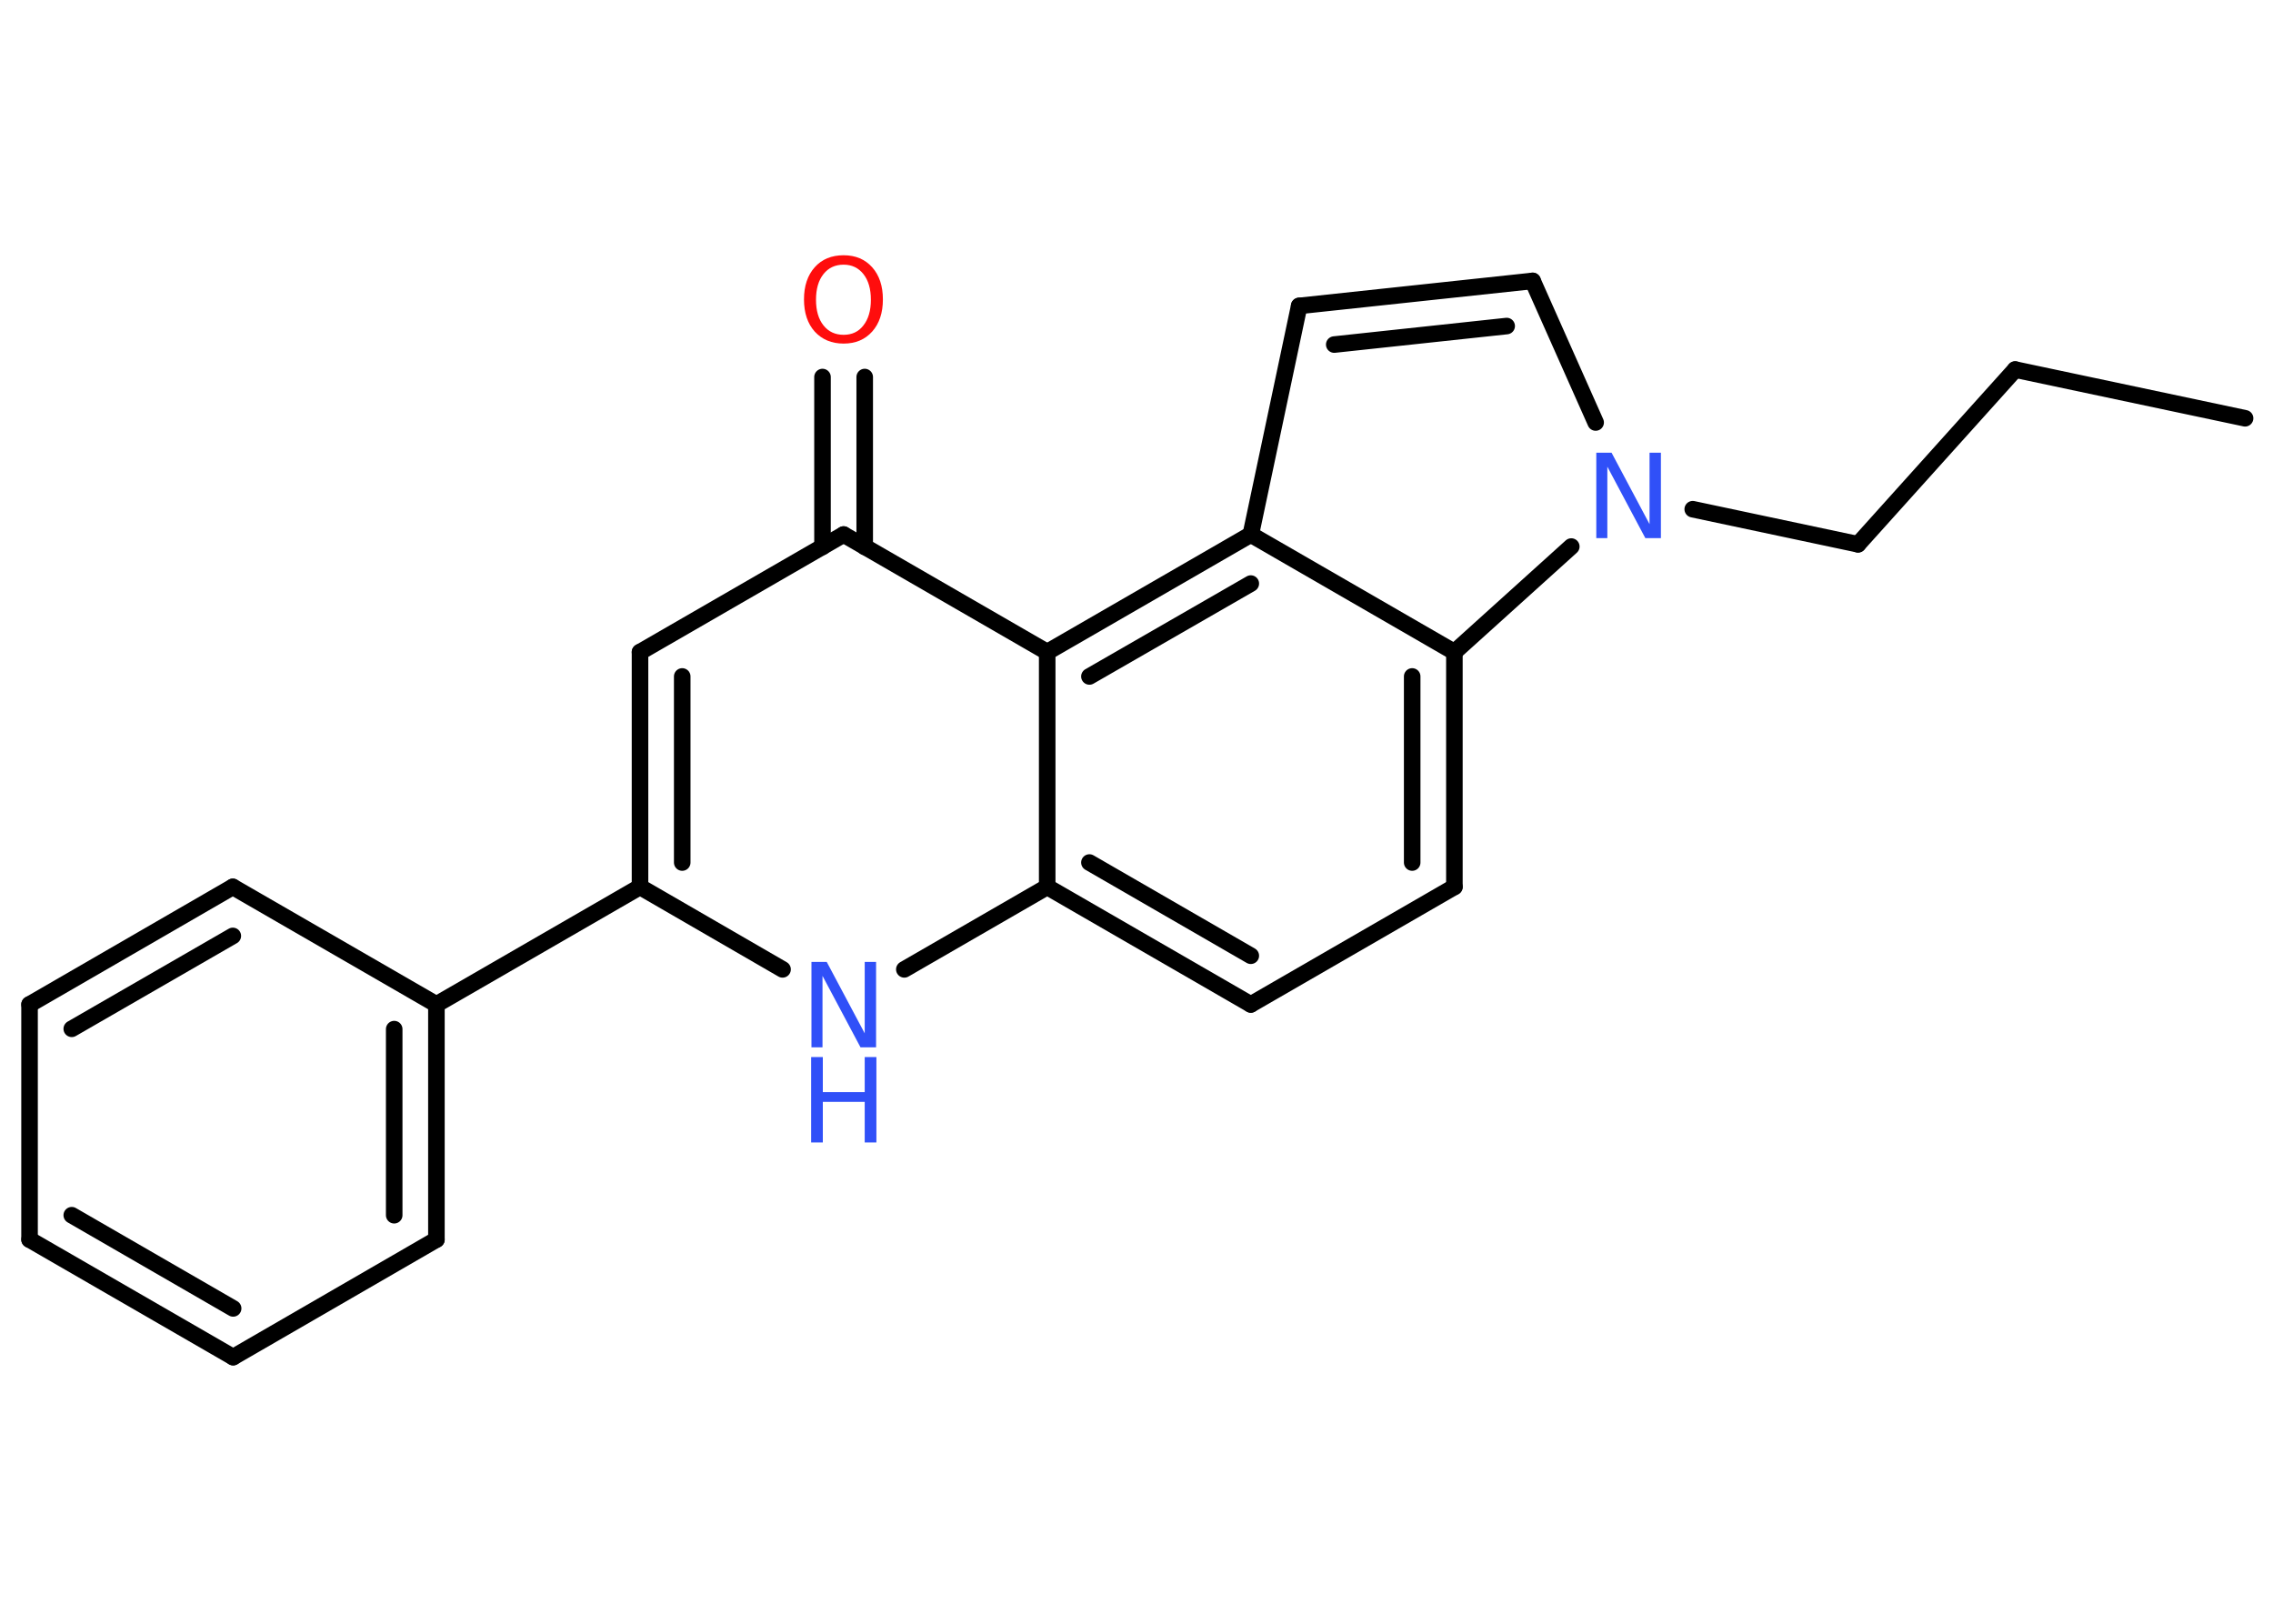 <?xml version='1.0' encoding='UTF-8'?>
<!DOCTYPE svg PUBLIC "-//W3C//DTD SVG 1.1//EN" "http://www.w3.org/Graphics/SVG/1.1/DTD/svg11.dtd">
<svg version='1.2' xmlns='http://www.w3.org/2000/svg' xmlns:xlink='http://www.w3.org/1999/xlink' width='70.0mm' height='50.0mm' viewBox='0 0 70.0 50.0'>
  <desc>Generated by the Chemistry Development Kit (http://github.com/cdk)</desc>
  <g stroke-linecap='round' stroke-linejoin='round' stroke='#000000' stroke-width='.51' fill='#3050F8'>
    <rect x='.0' y='.0' width='70.0' height='50.0' fill='#FFFFFF' stroke='none'/>
    <g id='mol1' class='mol'>
      <line id='mol1bnd1' class='bond' x1='69.14' y1='12.88' x2='62.06' y2='11.38'/>
      <line id='mol1bnd2' class='bond' x1='62.06' y1='11.38' x2='57.22' y2='16.76'/>
      <line id='mol1bnd3' class='bond' x1='57.22' y1='16.76' x2='52.13' y2='15.68'/>
      <line id='mol1bnd4' class='bond' x1='49.14' y1='13.01' x2='47.2' y2='8.65'/>
      <g id='mol1bnd5' class='bond'>
        <line x1='47.2' y1='8.65' x2='40.01' y2='9.42'/>
        <line x1='46.4' y1='10.04' x2='41.09' y2='10.61'/>
      </g>
      <line id='mol1bnd6' class='bond' x1='40.01' y1='9.42' x2='38.52' y2='16.46'/>
      <g id='mol1bnd7' class='bond'>
        <line x1='38.52' y1='16.46' x2='32.25' y2='20.08'/>
        <line x1='38.52' y1='17.97' x2='33.55' y2='20.83'/>
      </g>
      <line id='mol1bnd8' class='bond' x1='32.25' y1='20.08' x2='25.98' y2='16.46'/>
      <g id='mol1bnd9' class='bond'>
        <line x1='25.33' y1='16.84' x2='25.33' y2='11.61'/>
        <line x1='26.63' y1='16.84' x2='26.63' y2='11.61'/>
      </g>
      <line id='mol1bnd10' class='bond' x1='25.98' y1='16.46' x2='19.71' y2='20.08'/>
      <g id='mol1bnd11' class='bond'>
        <line x1='19.71' y1='20.08' x2='19.71' y2='27.31'/>
        <line x1='21.01' y1='20.83' x2='21.01' y2='26.56'/>
      </g>
      <line id='mol1bnd12' class='bond' x1='19.71' y1='27.31' x2='13.44' y2='30.93'/>
      <g id='mol1bnd13' class='bond'>
        <line x1='13.44' y1='38.17' x2='13.44' y2='30.93'/>
        <line x1='12.14' y1='37.42' x2='12.14' y2='31.69'/>
      </g>
      <line id='mol1bnd14' class='bond' x1='13.44' y1='38.17' x2='7.18' y2='41.79'/>
      <g id='mol1bnd15' class='bond'>
        <line x1='.91' y1='38.17' x2='7.18' y2='41.79'/>
        <line x1='2.21' y1='37.42' x2='7.18' y2='40.29'/>
      </g>
      <line id='mol1bnd16' class='bond' x1='.91' y1='38.17' x2='.91' y2='30.93'/>
      <g id='mol1bnd17' class='bond'>
        <line x1='7.17' y1='27.31' x2='.91' y2='30.93'/>
        <line x1='7.17' y1='28.82' x2='2.21' y2='31.68'/>
      </g>
      <line id='mol1bnd18' class='bond' x1='13.44' y1='30.93' x2='7.17' y2='27.31'/>
      <line id='mol1bnd19' class='bond' x1='19.71' y1='27.31' x2='24.1' y2='29.85'/>
      <line id='mol1bnd20' class='bond' x1='27.85' y1='29.85' x2='32.25' y2='27.31'/>
      <line id='mol1bnd21' class='bond' x1='32.25' y1='20.08' x2='32.25' y2='27.31'/>
      <g id='mol1bnd22' class='bond'>
        <line x1='32.25' y1='27.31' x2='38.52' y2='30.93'/>
        <line x1='33.55' y1='26.56' x2='38.52' y2='29.43'/>
      </g>
      <line id='mol1bnd23' class='bond' x1='38.52' y1='30.93' x2='44.79' y2='27.31'/>
      <g id='mol1bnd24' class='bond'>
        <line x1='44.79' y1='27.31' x2='44.79' y2='20.08'/>
        <line x1='43.49' y1='26.56' x2='43.49' y2='20.83'/>
      </g>
      <line id='mol1bnd25' class='bond' x1='38.52' y1='16.46' x2='44.79' y2='20.08'/>
      <line id='mol1bnd26' class='bond' x1='48.39' y1='16.83' x2='44.79' y2='20.08'/>
      <path id='mol1atm4' class='atom' d='M49.15 13.94h.48l1.17 2.2v-2.2h.35v2.63h-.48l-1.17 -2.2v2.2h-.34v-2.63z' stroke='none'/>
      <path id='mol1atm10' class='atom' d='M25.98 8.15q-.39 .0 -.62 .29q-.23 .29 -.23 .79q.0 .5 .23 .79q.23 .29 .62 .29q.39 .0 .61 -.29q.23 -.29 .23 -.79q.0 -.5 -.23 -.79q-.23 -.29 -.61 -.29zM25.98 7.86q.55 .0 .88 .37q.33 .37 .33 .99q.0 .62 -.33 .99q-.33 .37 -.88 .37q-.55 .0 -.89 -.37q-.33 -.37 -.33 -.99q.0 -.62 .33 -.99q.33 -.37 .89 -.37z' stroke='none' fill='#FF0D0D'/>
      <g id='mol1atm19' class='atom'>
        <path d='M24.98 29.62h.48l1.17 2.2v-2.2h.35v2.63h-.48l-1.17 -2.2v2.2h-.34v-2.63z' stroke='none'/>
        <path d='M24.98 32.55h.36v1.08h1.29v-1.08h.36v2.63h-.36v-1.25h-1.29v1.25h-.36v-2.63z' stroke='none'/>
      </g>
    </g>
  </g>
</svg>
